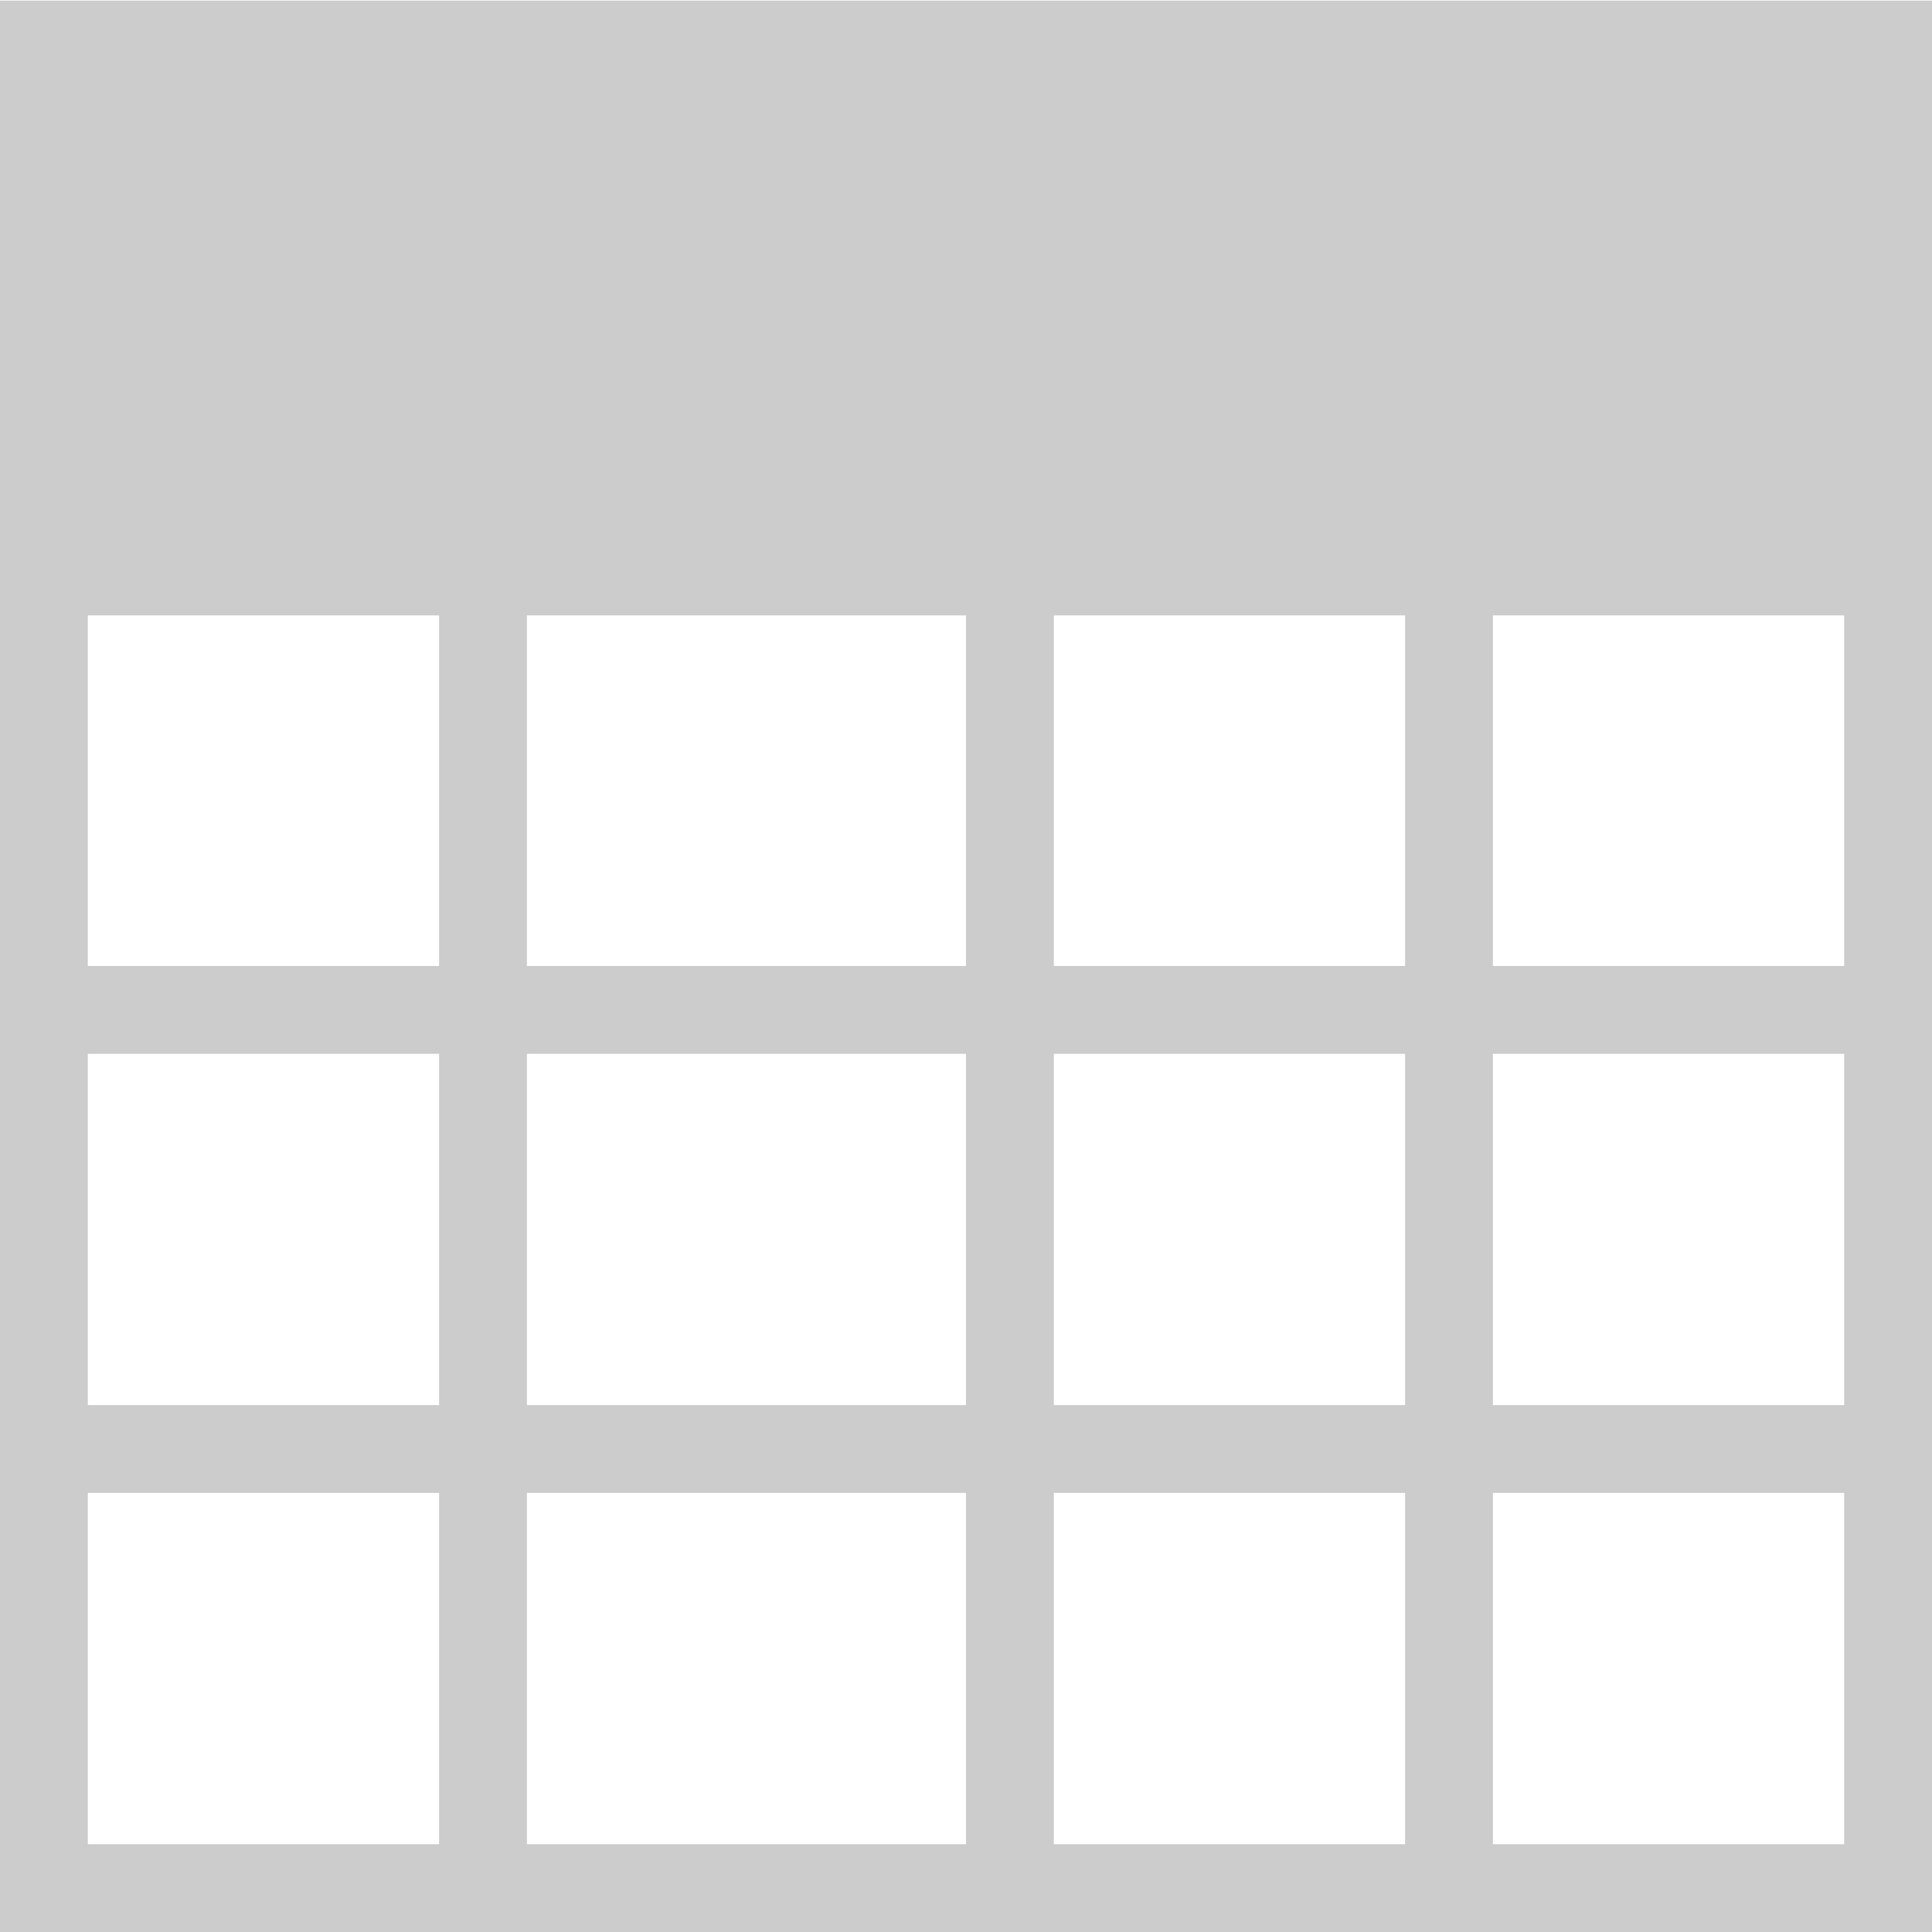 <svg width="22" xmlns="http://www.w3.org/2000/svg" height="22" viewBox="0 0 22 22" xmlns:xlink="http://www.w3.org/1999/xlink" enable-background="new 0 0 22 22">
<g transform="matrix(1.048 0 0 1.048 4.267 -50.081)">
<path fill="#ccc" d="m-4.072,47.794h20.996v6.68h-20.996v-6.68z"/>
</g>
<g fill="#ccc">
<path d="m0,4h1v18h-1z"/>
<path d="m21,4h1v18h-1z"/>
<path d="m11,4h1v18h-1z"/>
<path d="m5,4h1v18h-1z"/>
<path d="m16,4h1v18h-1z"/>
<path d="m0,11h22v1h-22z"/>
<path d="m0,16h22v1h-22z"/>
<path d="m0,21h22v1h-22z"/>
</g>
</svg>
